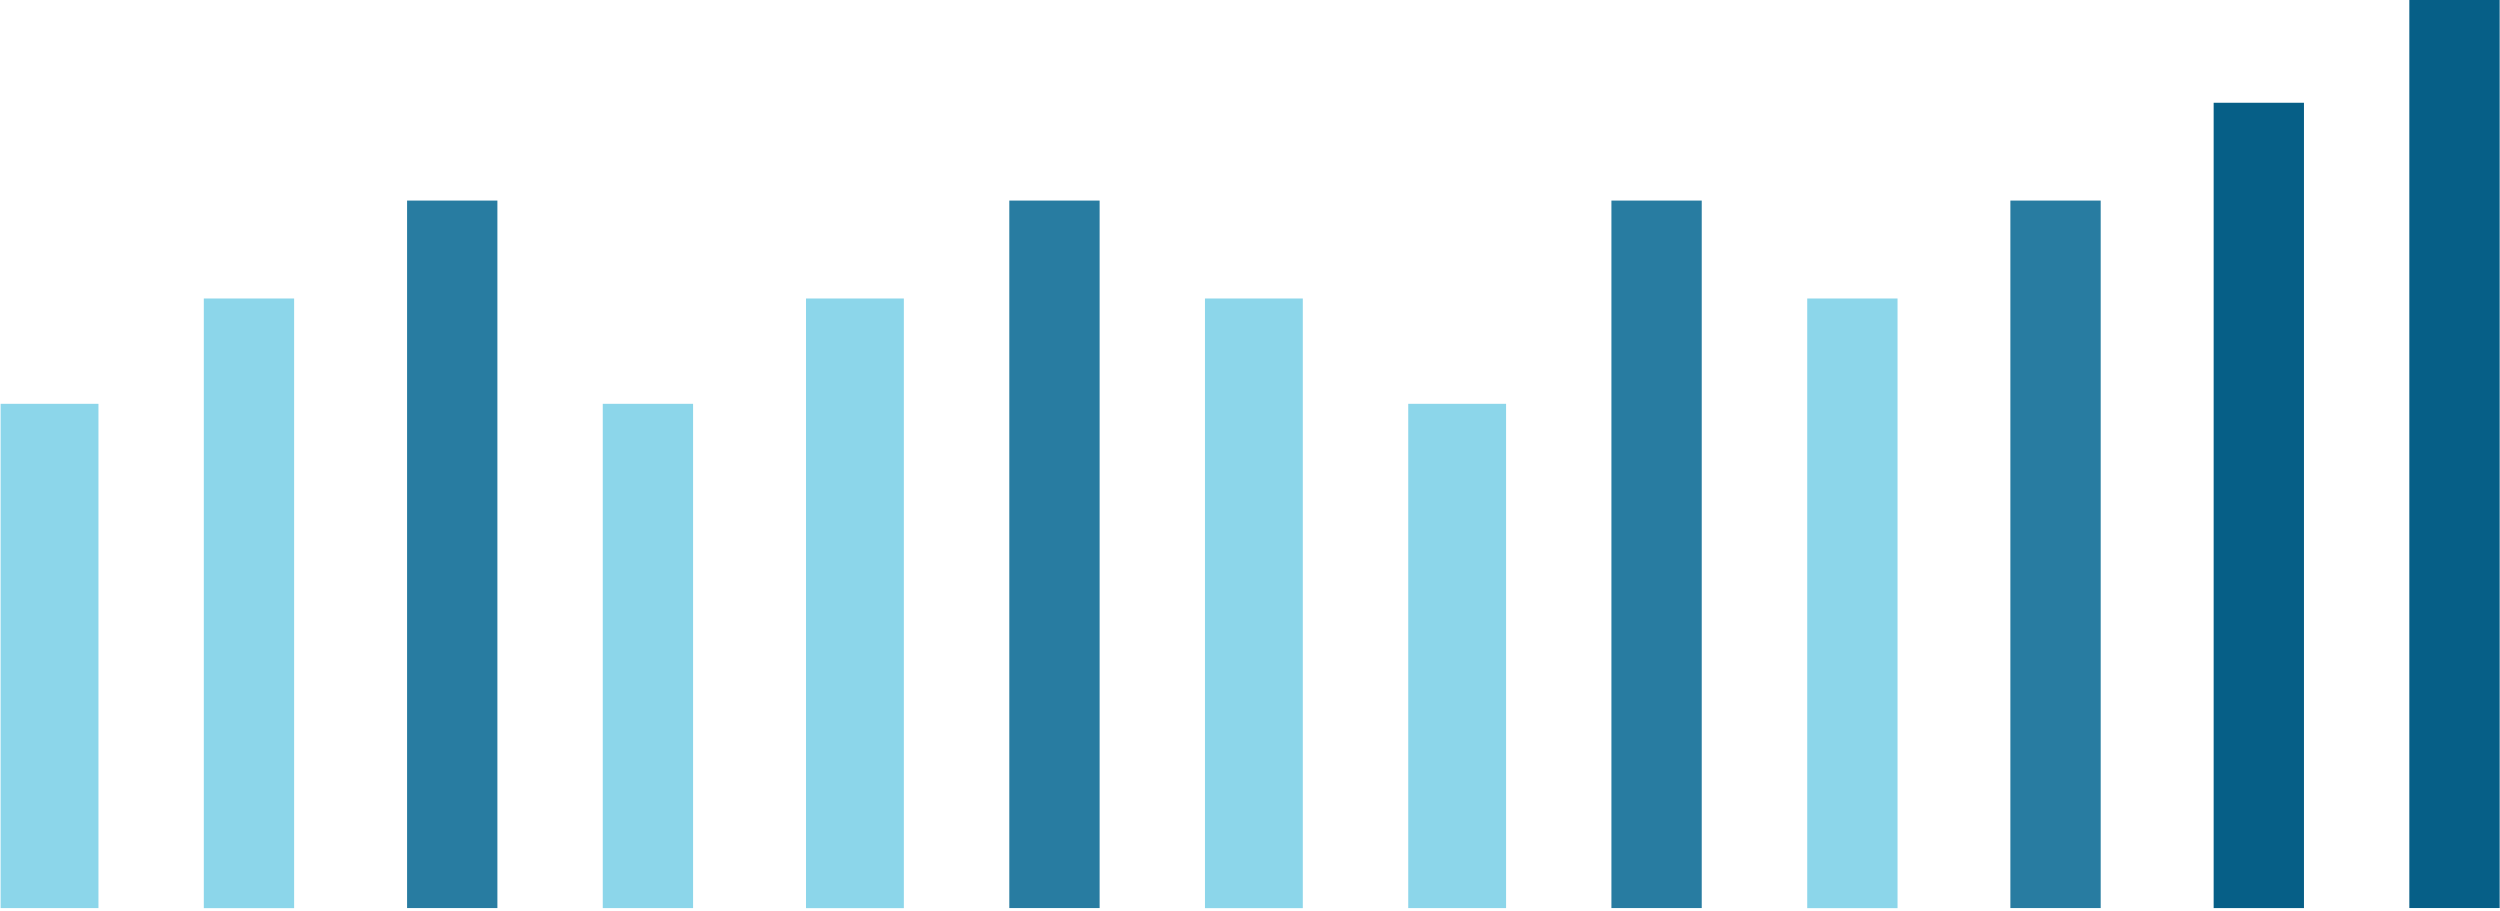 <?xml version="1.0" encoding="UTF-8" standalone="no"?>
<!DOCTYPE svg PUBLIC "-//W3C//DTD SVG 1.1//EN" "http://www.w3.org/Graphics/SVG/1.1/DTD/svg11.dtd">
<svg width="100%" height="100%" viewBox="0 0 2267 826" version="1.1" xmlns="http://www.w3.org/2000/svg" xmlns:xlink="http://www.w3.org/1999/xlink" xml:space="preserve" xmlns:serif="http://www.serif.com/" style="fill-rule:evenodd;clip-rule:evenodd;stroke-linejoin:round;stroke-miterlimit:1.414;">
    <g transform="matrix(1,0,0,1,-97.689,-1249.77)">
        <g transform="matrix(-6.825,0,0,6.825,10294.8,-41422.5)">
            <rect x="1481" y="6306" width="13" height="67" style="fill:rgb(140,214,234);"/>
        </g>
        <g transform="matrix(-6.825,0,0,6.825,10656.5,-41518)">
            <rect x="1508" y="6306" width="12" height="81" style="fill:rgb(140,214,234);"/>
        </g>
        <g transform="matrix(-6.825,0,0,6.825,11025.1,-41606.8)">
            <rect x="1535" y="6306" width="12" height="94" style="fill:rgb(40,124,161);"/>
        </g>
        <g transform="matrix(-6.825,0,0,6.825,11380,-41422.5)">
            <rect x="1561" y="6306" width="12" height="67" style="fill:rgb(140,214,234);"/>
        </g>
        <g transform="matrix(-6.825,0,0,6.825,11755.4,-41518)">
            <rect x="1588" y="6306" width="13" height="81" style="fill:rgb(140,214,234);"/>
        </g>
        <g transform="matrix(-6.825,0,0,6.825,12117.2,-41606.8)">
            <rect x="1615" y="6306" width="12" height="94" style="fill:rgb(40,124,161);"/>
        </g>
        <g transform="matrix(-6.825,0,0,6.825,12478.9,-41518)">
            <rect x="1641" y="6306" width="13" height="81" style="fill:rgb(140,214,234);"/>
        </g>
        <g transform="matrix(-6.825,0,0,6.825,13209.2,-41606.8)">
            <rect x="1695" y="6306" width="12" height="94" style="fill:rgb(40,124,161);"/>
        </g>
        <g transform="matrix(-6.825,0,0,6.825,12847.5,-41422.5)">
            <rect x="1668" y="6306" width="13" height="67" style="fill:rgb(140,214,234);"/>
        </g>
        <g transform="matrix(-6.825,0,0,6.825,13564.2,-41518)">
            <rect x="1721" y="6306" width="12" height="81" style="fill:rgb(140,214,234);"/>
        </g>
        <g transform="matrix(-6.825,0,0,6.825,13932.7,-41606.8)">
            <rect x="1748" y="6306" width="12" height="94" style="fill:rgb(40,124,161);"/>
        </g>
        <g transform="matrix(-6.825,0,0,6.825,14301.3,-41695.5)">
            <rect x="1775" y="6306" width="12" height="107" style="fill:rgb(6,95,135);"/>
        </g>
        <g transform="matrix(-6.825,0,0,6.825,14656.2,-41791.1)">
            <rect x="1801" y="6306" width="12" height="121" style="fill:rgb(6,95,135);"/>
        </g>
    </g>
</svg>
